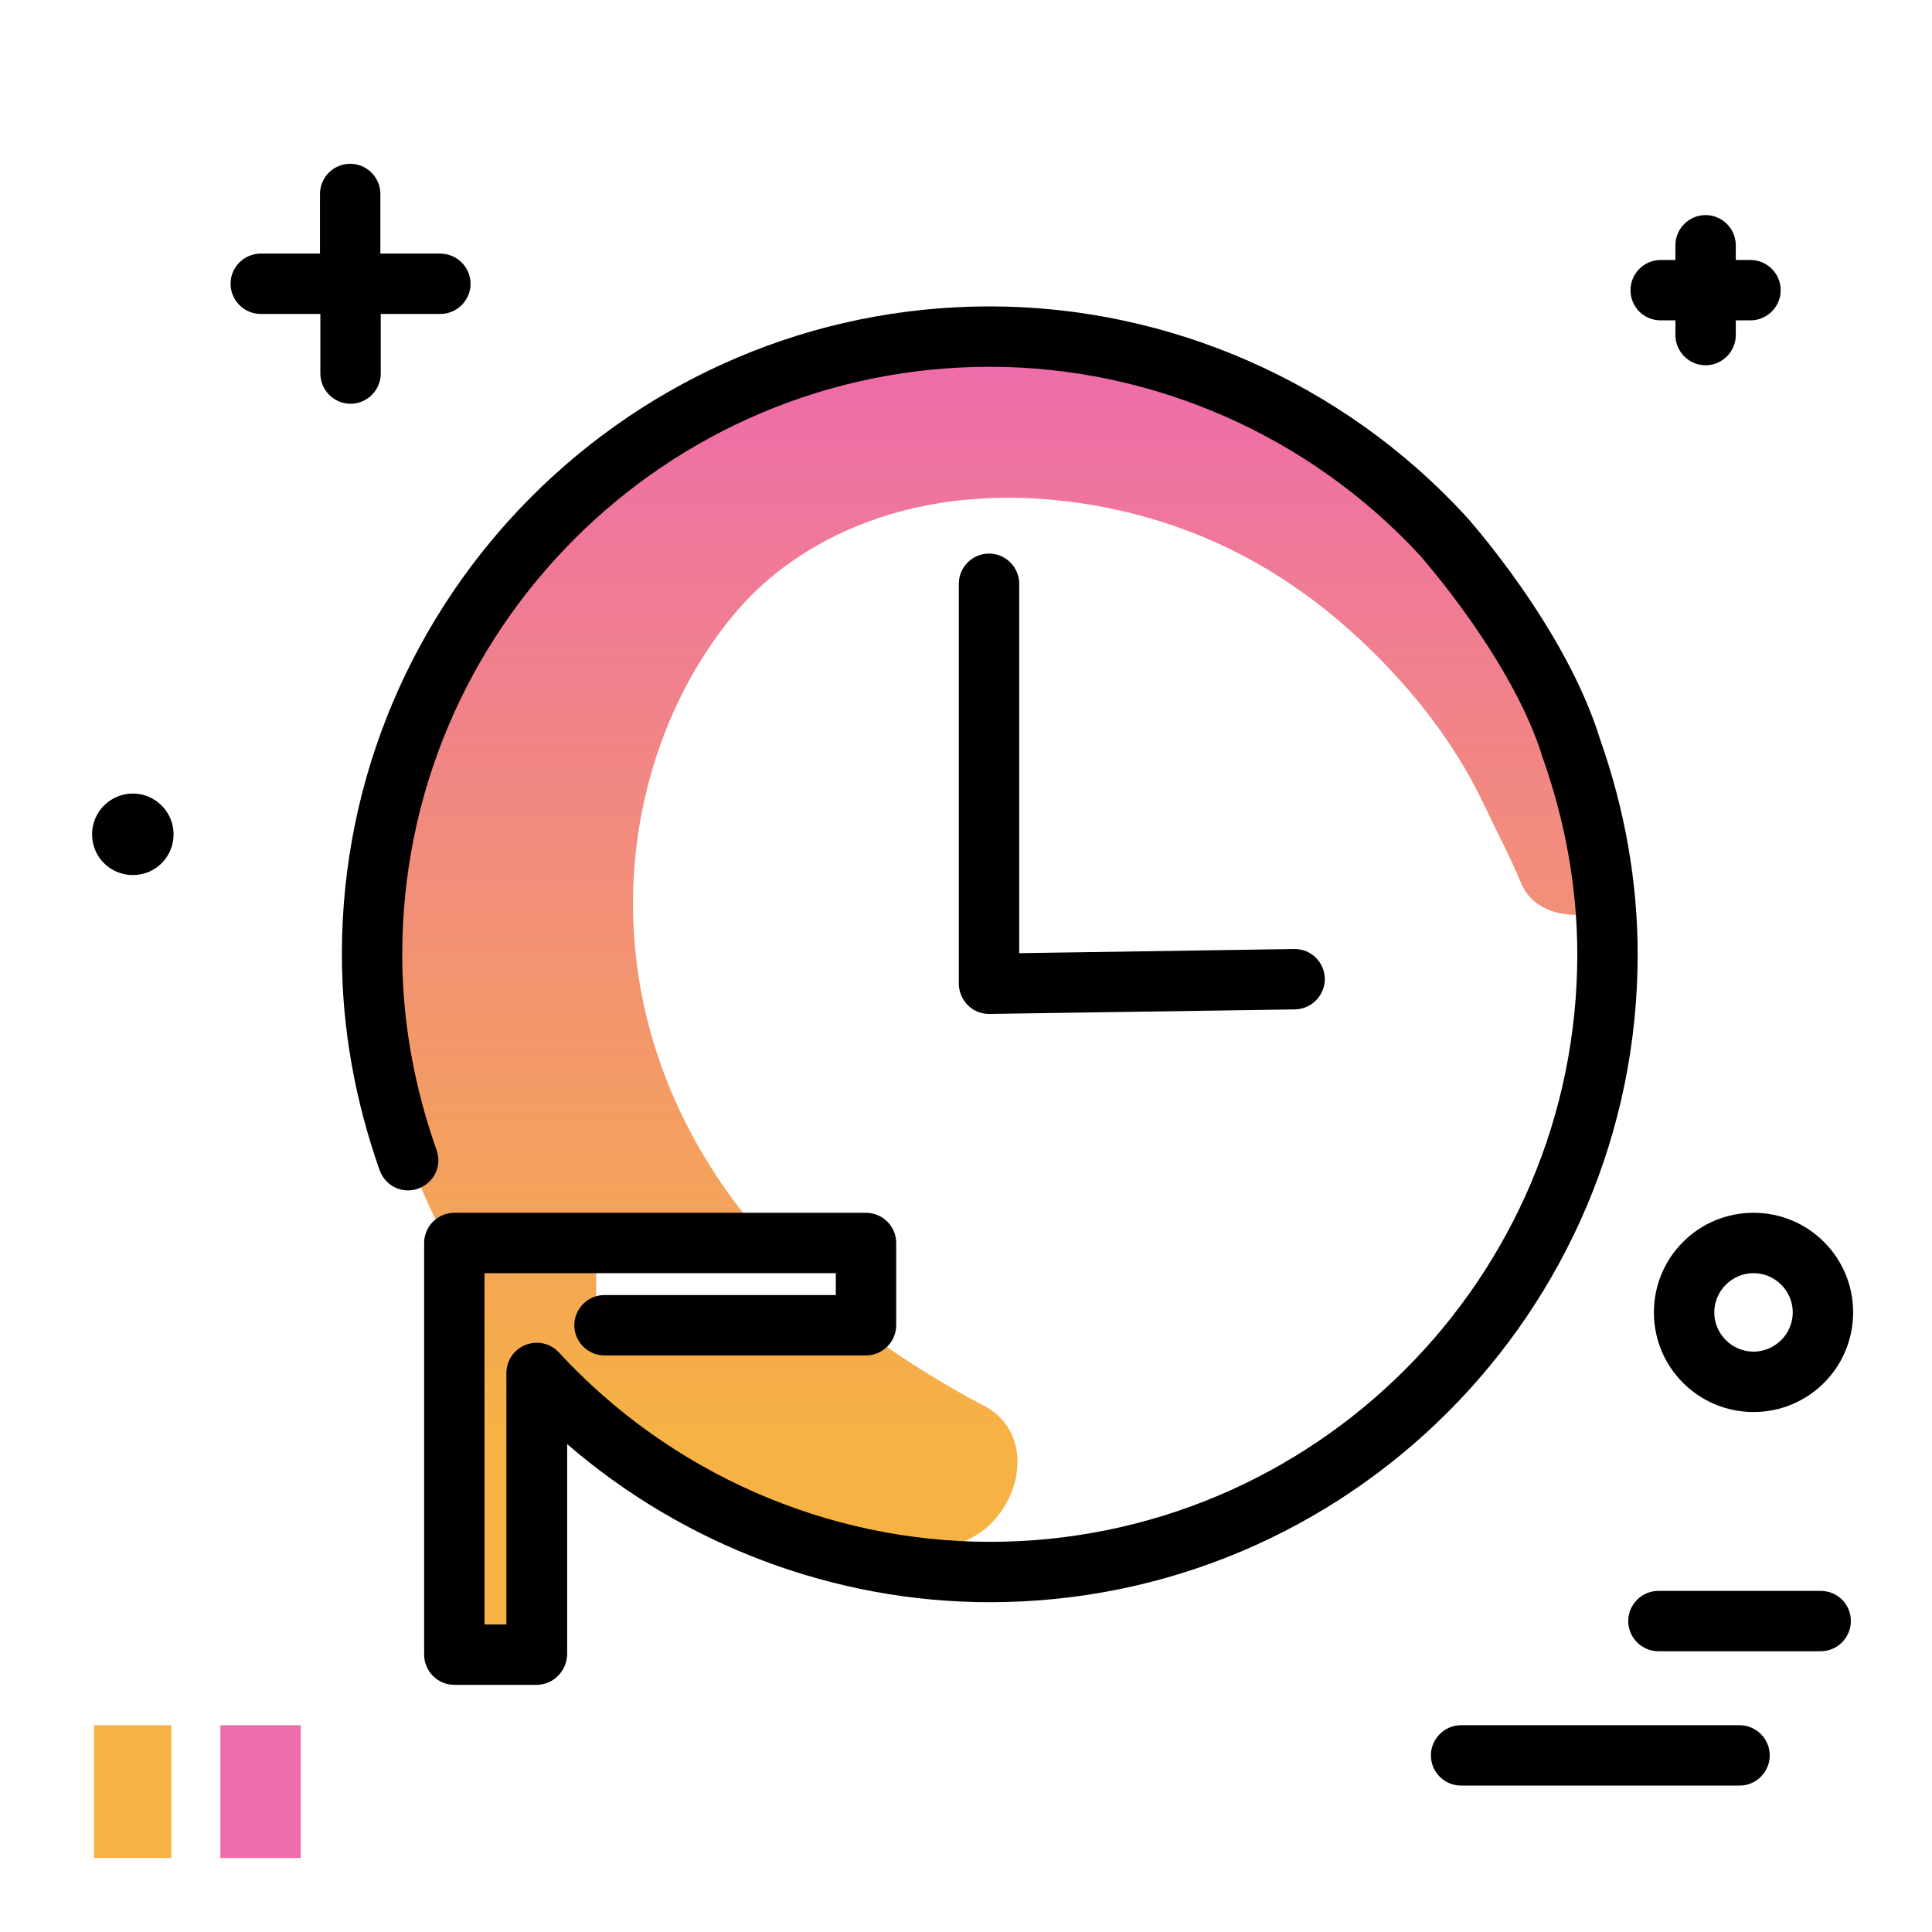 <svg version="1.1" id="Layer_1" xmlns="http://www.w3.org/2000/svg" xmlns:xlink="http://www.w3.org/1999/xlink" x="0px" y="0px" viewBox="0 0 512 512" enable-background="new 0 0 512 512" xml:space="preserve">
<linearGradient id="SVGID_1_" gradientUnits="userSpaceOnUse" x1="262.38" y1="384.887" x2="262.38" y2="91.639" class="gradient-element">
	<stop offset="0" class="primary-color-gradient" style="stop-color: #F6B343"></stop>
	<stop offset="1" class="secondary-color-gradient" style="stop-color: #EE6BAC"></stop>
</linearGradient>
<path fill="url(#SVGID_1_)" d="M400.5,161.8c14.9,23.1,24.1,50.2,25.8,79.3c-7.8,2.6-19.4,2.1-23.2-7.1c-3-7.2-6.6-13.9-9.8-20.7
	c-16.2-34.5-47.3-55.7-47.3-55.7c-16.7-12.2-36.1-20.5-58-24c-46.4-7.3-77.1,10.4-92.1,27.6c-34.3,39.3-43.9,112.4,9.4,170.1h-47.3
	v21.8h66.7v-3.9c10.4,8.3,22.3,16.1,36,23.3c17.5,9.2,7.2,37.3-12.6,37.4h-0.7c-12.1,0-23.9-1.2-35.4-3.5
	c-28.4-9.2-53.4-25.9-72.7-47.9V435h-14v-94.7c-17-25.8-26.8-56.7-26.8-89.9c0-90.6,73.4-164,164-164c47.4,0,90.2,20.2,120.1,52.3
	L400.5,161.8z"></path>
<g>
	<path fill="#EE6BAC" class="secondary-color" d="M79.7,457.2v35.2H58.4v-35.2H79.7z"></path>
	<path fill="#F6B343" class="primary-color" d="M45.4,457.2v35.2H24.9v-35.2H45.4z"></path>
</g>
<path d="M490.5,429.6c0,4.4-3.6,8-8,8h-43c-4.4,0-8-3.6-8-8s3.6-8,8-8h43C486.9,421.6,490.5,425.1,490.5,429.6z M461,457.2h-73.8
	c-4.4,0-8,3.6-8,8s3.6,8,8,8H461c4.4,0,8-3.6,8-8S465.4,457.2,461,457.2z M116.6,67.2h-15.8V51.4c0-4.4-3.6-8-8-8s-8,3.6-8,8v15.8
	H69.1c-4.4,0-8,3.6-8,8s3.6,8,8,8h15.8V99c0,4.4,3.6,8,8,8s8-3.6,8-8V83.2h15.8c4.4,0,8-3.6,8-8S121.1,67.2,116.6,67.2z M440.1,84.9
	h3.9v3.9c0,4.4,3.6,8,8,8s8-3.6,8-8v-3.9h3.9c4.4,0,8-3.6,8-8s-3.6-8-8-8H460V65c0-4.4-3.6-8-8-8s-8,3.6-8,8v3.9h-3.9
	c-4.4,0-8,3.6-8,8S435.6,84.9,440.1,84.9z M35.2,210.3c-5.9,0-10.8,4.8-10.8,10.8s4.8,10.8,10.8,10.8s10.8-4.8,10.8-10.8
	S41.1,210.3,35.2,210.3z M464.7,321.4c14.6,0,26.4,11.8,26.4,26.4s-11.8,26.4-26.4,26.4s-26.4-11.8-26.4-26.4
	S450.1,321.4,464.7,321.4z M464.7,337.4c-5.7,0-10.4,4.7-10.4,10.4s4.7,10.4,10.4,10.4s10.4-4.7,10.4-10.4S470.4,337.4,464.7,337.4z
	"></path>
<path d="M142.2,446.5h-21.8c-4.4,0-8-3.6-8-8V329.4c0-4.4,3.6-8,8-8h109.1c4.4,0,8,3.6,8,8v21.8c0,4.4-3.6,8-8,8h-69.3
	c-4.4,0-8-3.6-8-8s3.6-8,8-8h61.3v-5.8h-93.1v93.1h5.8v-66.6c0-3.3,2-6.3,5.1-7.5c3.1-1.2,6.6-0.4,8.8,2
	c29.4,31.9,71,50.2,114.2,50.2c85.9,0,155.7-69.8,155.7-155.7c0-17.4-3.1-34.9-9.1-51.9c0-0.1-0.1-0.2-0.1-0.3
	c-7.9-25.6-31.4-52.2-32.4-53.4c-29.4-31.9-71-50.1-114.1-50.1c-85.9,0-155.7,69.8-155.7,155.7c0,17.5,3.1,34.9,9.1,51.9
	c1.5,4.2-0.7,8.7-4.9,10.2c-4.2,1.5-8.7-0.7-10.2-4.9c-6.6-18.7-10-38-10-57.2c0-94.7,77-171.7,171.7-171.7
	c47.6,0,93.5,20.2,125.9,55.3c0,0,0,0.1,0.1,0.1c1.1,1.2,26.6,29.8,35.7,59.2c6.6,18.7,10,37.9,10,57.1c0,94.7-77,171.7-171.7,171.7
	c-41.1,0-81-15.1-112-41.9v55.7C150.2,442.9,146.6,446.5,142.2,446.5z M262.2,268.7l81-1.2c4.4-0.1,7.9-3.7,7.9-8.1
	c-0.1-4.4-3.6-7.9-8-7.9c0,0-0.1,0-0.1,0l-72.9,1.1v-97.9c0-4.4-3.6-8-8-8s-8,3.6-8,8v106c0,2.1,0.9,4.2,2.4,5.7
	c1.5,1.5,3.5,2.3,5.6,2.3C262.1,268.7,262.2,268.7,262.2,268.7z"></path>
</svg>